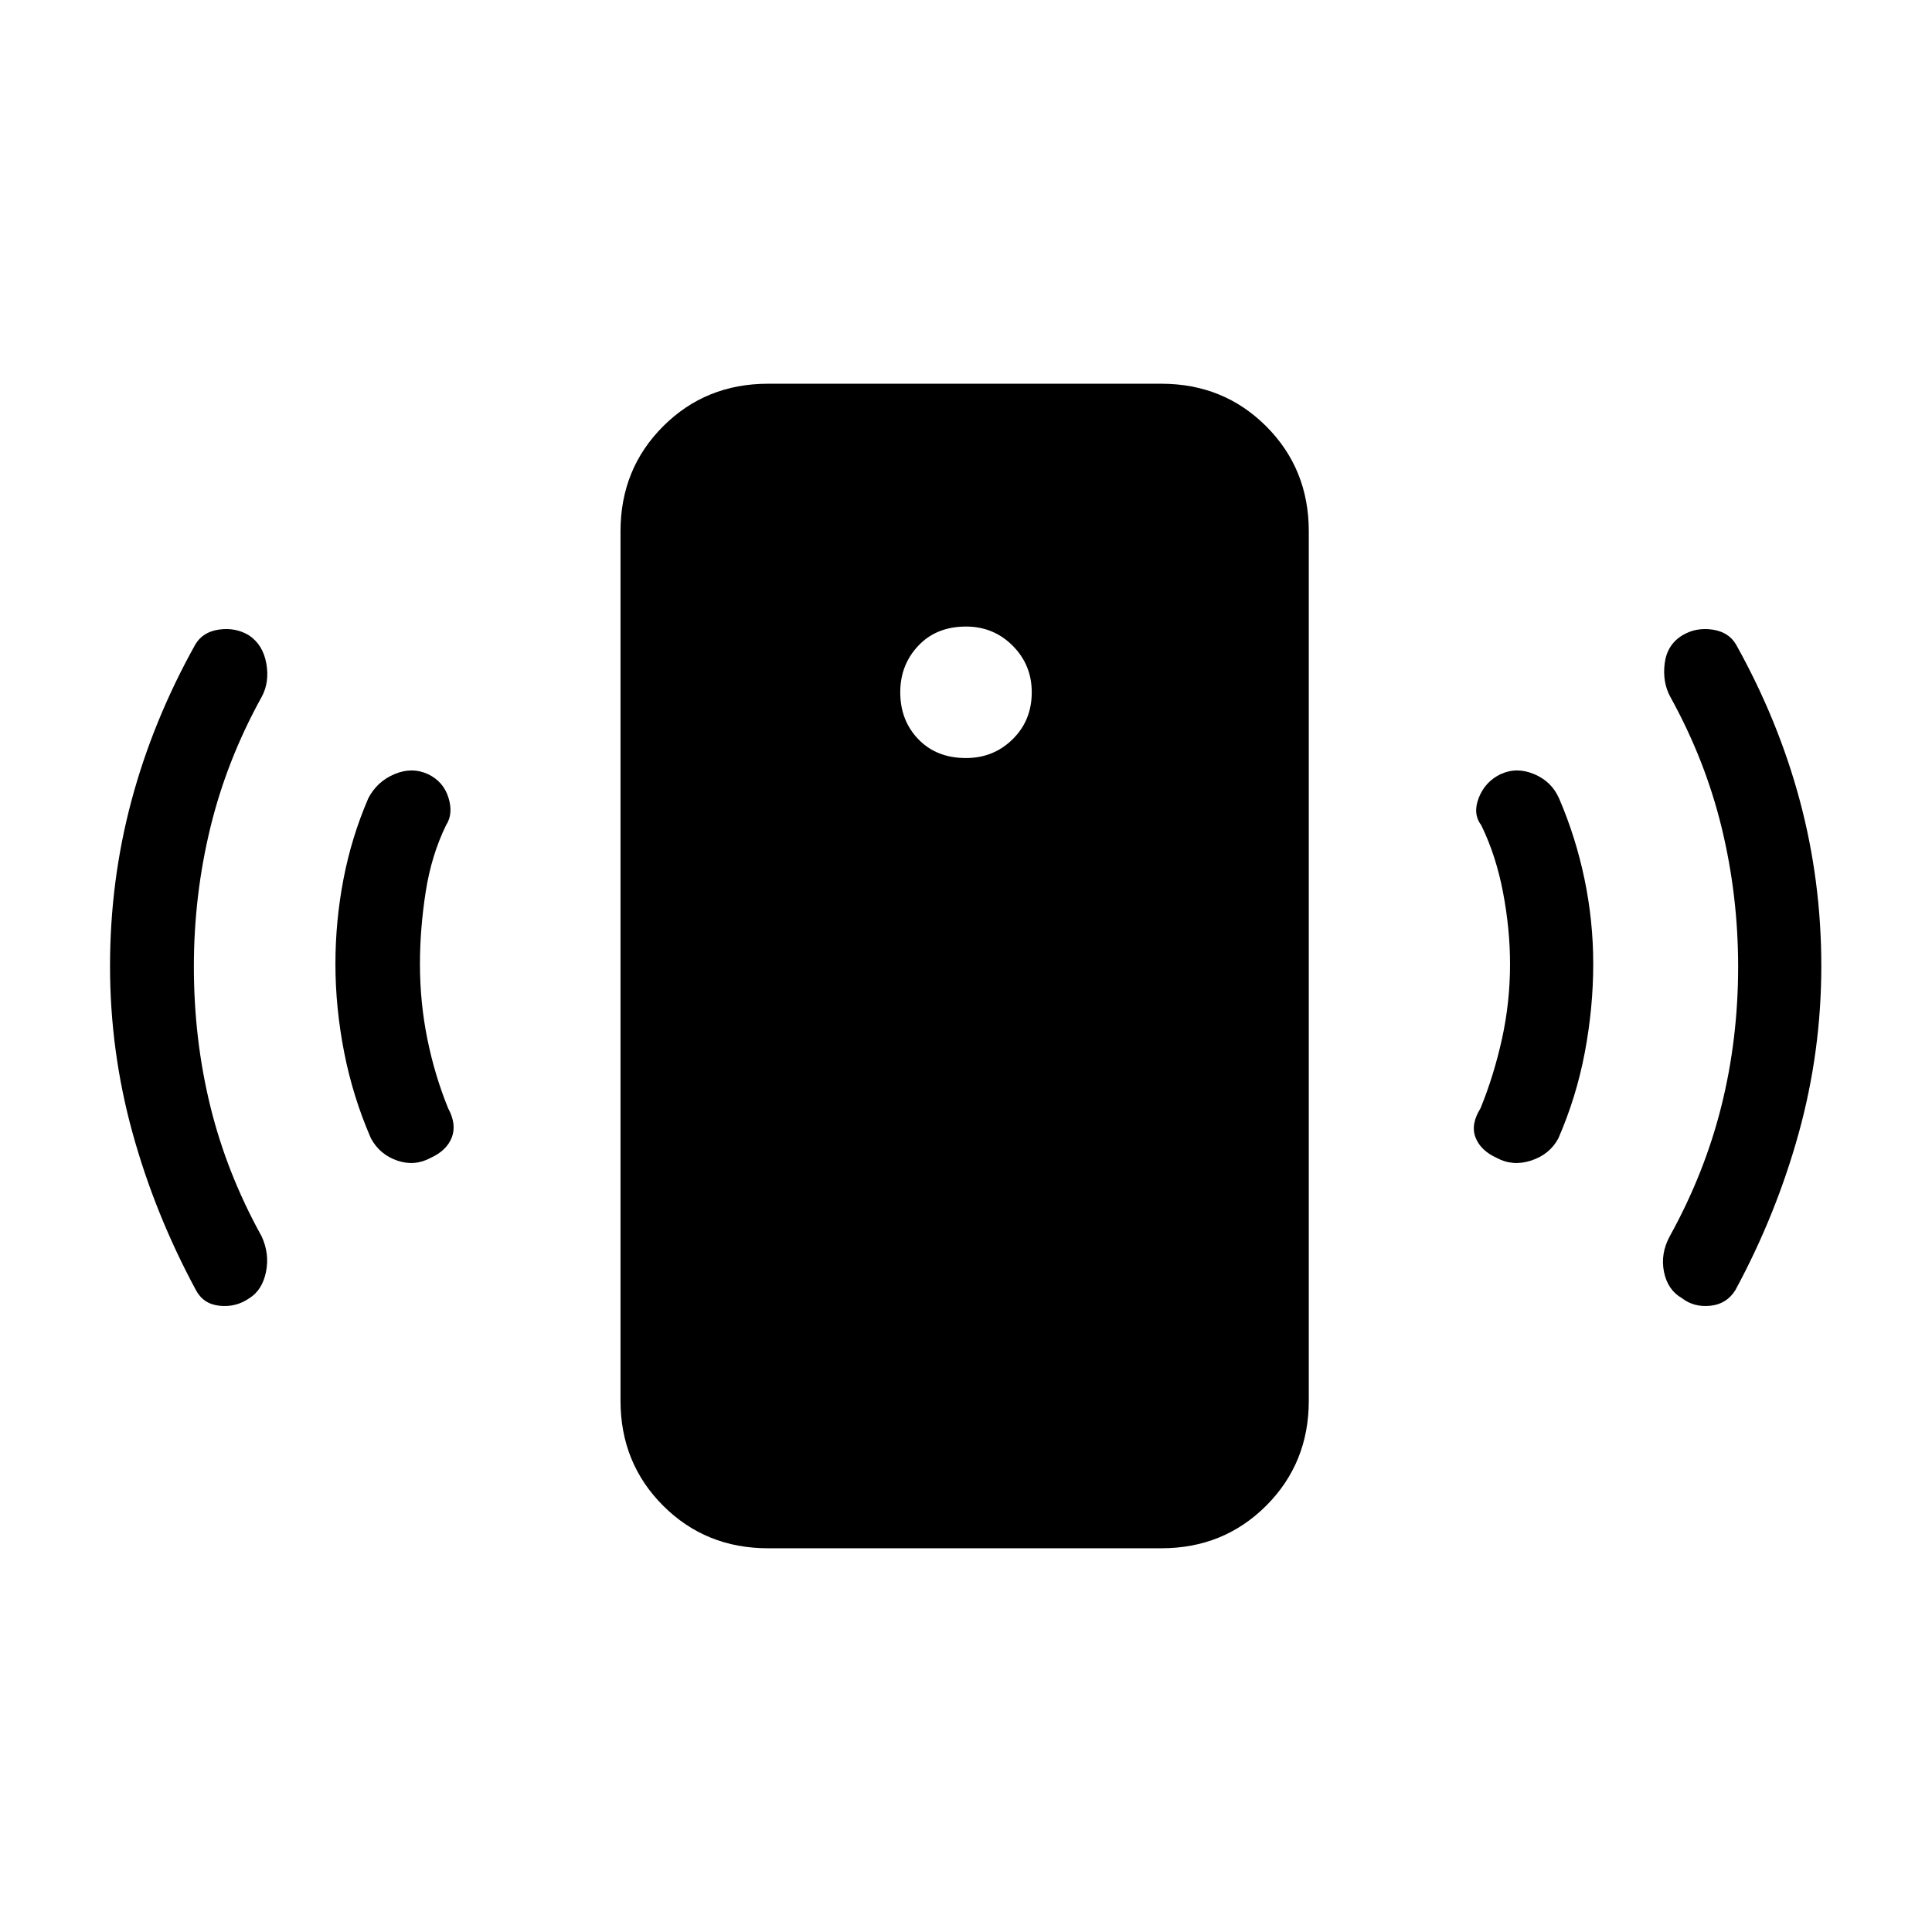 <svg xmlns="http://www.w3.org/2000/svg" height="40" viewBox="0 -960 960 960" width="40"><path d="M480-583.33q13.67 0 23.17-9.34 9.5-9.33 9.5-23.33 0-13.67-9.5-23.17-9.5-9.5-23.17-9.5-14.67 0-23.67 9.5-9 9.5-9 23.17 0 14 9 23.33 9 9.34 23.67 9.34ZM750.33-481q0-17.33-3.5-35.67Q743.33-535 736-550q-4.33-5.67-1.17-13.67 3.17-8 10.84-11.66 8-3.67 16.66 0 8.67 3.66 12.34 12Q783-544 787.33-523.17q4.34 20.84 4.34 42.17 0 21.67-4.17 43.83-4.17 22.17-13.17 42.84-4.33 8-13.5 11-9.16 3-17.16-1.34-8-3.66-10.5-10.16t2.5-14.5q6.66-16.34 10.66-34.5 4-18.17 4-37.17Zm113.34 1.33q0-35.33-8.17-69-8.17-33.66-25.5-65-4-7.33-2.83-16.66 1.16-9.34 8.83-14 6.67-4 14.83-2.84 8.17 1.17 11.84 7.5 21 37.67 31.66 77.5Q905-522.33 905-480t-11.17 82.83q-11.16 40.5-31.5 78.17-4.33 7-12.5 7.83-8.16.84-14.16-3.83-7-4-8.84-13-1.83-9 2.84-17.67Q847-377 855.33-410.33q8.34-33.34 8.34-69.34Zm-482 289q-31 0-52.17-21.16Q308.33-233 308.33-264v-432q0-31 21.17-52.17 21.17-21.16 52.17-21.16H577q31 0 52.17 21.16Q650.33-727 650.33-696v432q0 31-21.16 52.17Q608-190.67 577-190.67H381.67ZM208.67-481q0 19 3.66 37.17 3.67 18.16 10.34 34.5 4.33 8 1.83 14.5T214-384.67q-8 4.34-16.67 1.34-8.66-3-13-11-9-20.67-13.33-42.84-4.33-22.16-4.33-43.83 0-21.33 4-42.17 4-20.83 12.33-40.16 4.33-8.34 13-12 8.67-3.67 16.67 0 7.66 3.66 10.16 11.66T221.67-550q-7.34 15-10.17 33.33-2.83 18.34-2.83 35.67Zm-112.34 1.33q0 36 8.17 69.34 8.17 33.33 25.5 64.66 4 8.67 2.17 17.67-1.84 9-8.17 13-6.67 4.67-14.83 3.83Q101-312 97.33-319 77-356.67 65.83-397.17 54.67-437.67 54.67-480t10.66-82.17Q76-602 97-639.67q3.67-6.33 11.83-7.5 8.17-1.16 14.84 2.84 7 4.66 8.66 14Q134-621 130-613.67q-17.33 31.34-25.5 65-8.17 33.67-8.17 69Z"/></svg>
